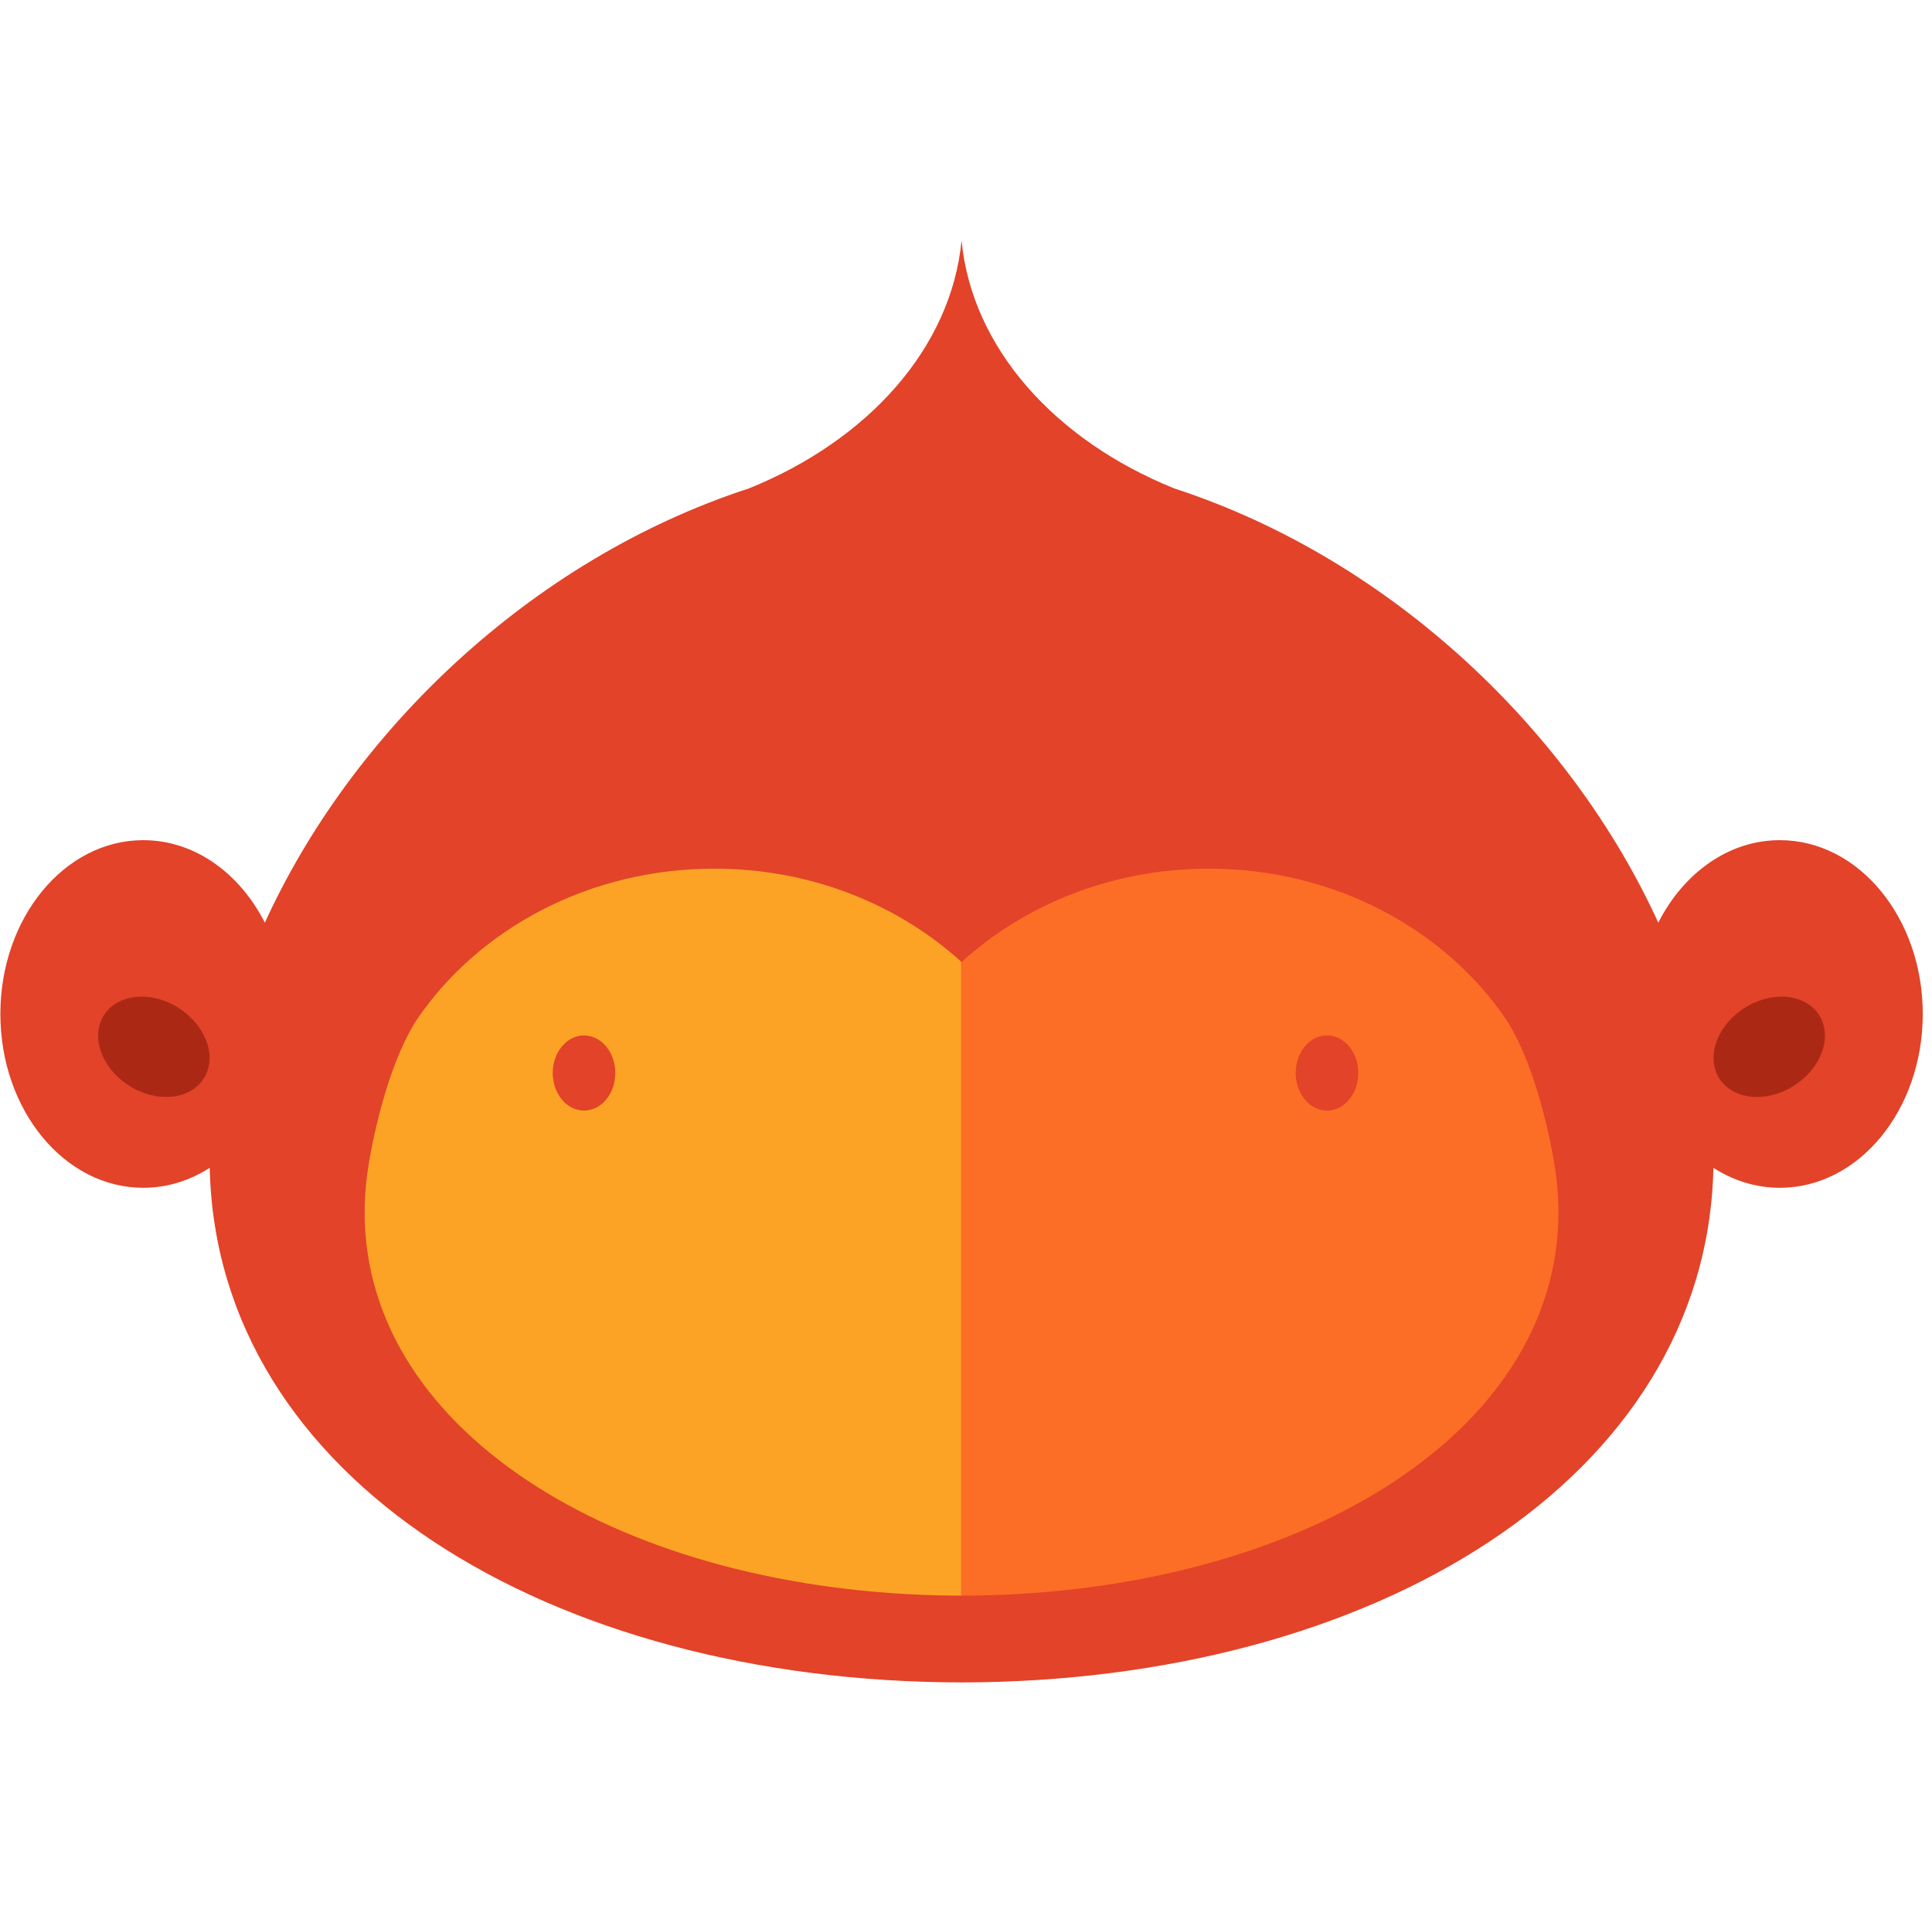 <?xml version="1.0" encoding="UTF-8"?>
<svg width="201px" height="200px" viewBox="0 0 201 200" version="1.1" xmlns="http://www.w3.org/2000/svg" xmlns:xlink="http://www.w3.org/1999/xlink">
    <title>4FD9B6ED-6EC4-4BC7-A7FC-C6788B7091AD</title>
    <g id="页面-1" stroke="none" stroke-width="1" fill="none" fill-rule="evenodd">
        <g id="编组-3" transform="translate(-854, -420)">
            <g id="coding-card" transform="translate(854, 420)">
                <rect id="bg" fill="#D8D8D8" opacity="0" x="0" y="0" width="200" height="200"></rect>
                <g id="coding" transform="translate(0, 25)" fill-rule="nonzero">
                    <path d="M185.171,62.396 C179.825,62.396 175.14,65.829 172.521,70.982 C163.609,51.407 145.069,33.272 122.156,25.804 C109.793,20.807 101.111,11.217 100.038,0.009 C98.965,11.218 90.283,20.807 77.92,25.804 C55.007,33.272 36.467,51.407 27.555,70.982 C24.936,65.829 20.251,62.396 14.905,62.396 C6.695,62.396 0.039,70.49 0.039,80.477 C0.039,90.462 6.695,98.558 14.905,98.558 C17.402,98.558 19.754,97.806 21.82,96.482 C22.527,128.906 57.257,149.953 100.039,150.009 C142.82,149.953 177.552,128.907 178.259,96.482 C180.325,97.806 182.677,98.558 185.173,98.558 C193.384,98.558 200.039,90.463 200.039,80.477 C200.039,70.491 193.381,62.396 185.172,62.396 L185.171,62.396 Z" id="路径" fill="#E24329"></path>
                    <path d="M21.662,86.127 C20.966,88.731 17.871,89.839 14.747,88.605 C11.624,87.371 9.655,84.26 10.351,81.657 C11.047,79.054 14.142,77.945 17.266,79.179 C20.389,80.413 22.358,83.525 21.662,86.127 Z" id="路径" fill="#AB2914"></path>
                    <path d="M125.763,65.36 C138.82,65.36 150.265,71.624 156.681,81.024 C159.352,85.077 161.12,92.11 161.811,96.719 L161.829,96.849 L161.829,96.849 C161.893,97.286 161.944,97.726 161.987,98.167 C162.019,98.497 162.048,98.825 162.07,99.158 C162.081,99.317 162.089,99.477 162.097,99.637 C162.121,100.123 162.138,100.61 162.138,101.101 C162.138,124.549 134.35,140.928 100.037,140.983 L100,140.983 L100,75.041 C100.013,75.052 100.025,75.063 100.037,75.075 C106.621,69.078 115.71,65.36 125.763,65.36 Z" id="形状结合" fill="#FC6D26"></path>
                    <path d="M74.312,65.36 C84.345,65.36 93.42,69.065 100,75.041 L99.999,140.983 L99.01,140.977 C65.171,140.601 37.936,124.315 37.936,101.101 C37.936,100.61 37.954,100.123 37.977,99.637 C37.985,99.477 37.993,99.317 38.004,99.158 C38.025,98.826 38.055,98.497 38.087,98.167 C38.131,97.726 38.183,97.286 38.246,96.849 L38.264,96.719 L38.264,96.719 C38.954,92.11 40.723,85.078 43.394,81.024 C49.81,71.623 61.255,65.36 74.312,65.36 Z" id="形状结合" fill="#FCA326"></path>
                    <path d="M185.327,88.605 C182.204,89.839 179.107,88.73 178.412,86.127 C177.717,83.524 179.686,80.413 182.809,79.179 C185.932,77.945 189.028,79.053 189.723,81.657 C190.419,84.26 188.45,87.37 185.327,88.605 Z" id="路径" fill="#AB2914"></path>
                    <path d="M57.505,86.617 C57.505,86.617 57.505,86.617 57.505,86.617 C57.505,88.775 58.962,90.525 60.759,90.525 C62.557,90.525 64.014,88.775 64.014,86.617 C64.014,86.617 64.014,86.617 64.014,86.617 C64.014,86.617 64.014,86.617 64.014,86.617 C64.014,84.458 62.557,82.709 60.759,82.709 C58.962,82.709 57.505,84.459 57.505,86.617 C57.505,88.775 57.505,86.617 57.505,86.617 Z" id="路径" fill="#E24329"></path>
                    <path d="M134.802,86.617 C134.802,86.617 134.802,86.617 134.802,86.617 C134.802,88.775 136.259,90.525 138.056,90.525 C139.853,90.525 141.31,88.775 141.31,86.617 C141.31,86.617 141.31,86.617 141.31,86.617 C141.31,86.617 141.31,86.617 141.31,86.617 C141.31,84.458 139.853,82.709 138.056,82.709 C136.258,82.709 134.802,84.459 134.802,86.617 C134.802,88.775 134.802,86.617 134.802,86.617 Z" id="路径" fill="#E24329"></path>
                </g>
            </g>
        </g>
    </g>
</svg>